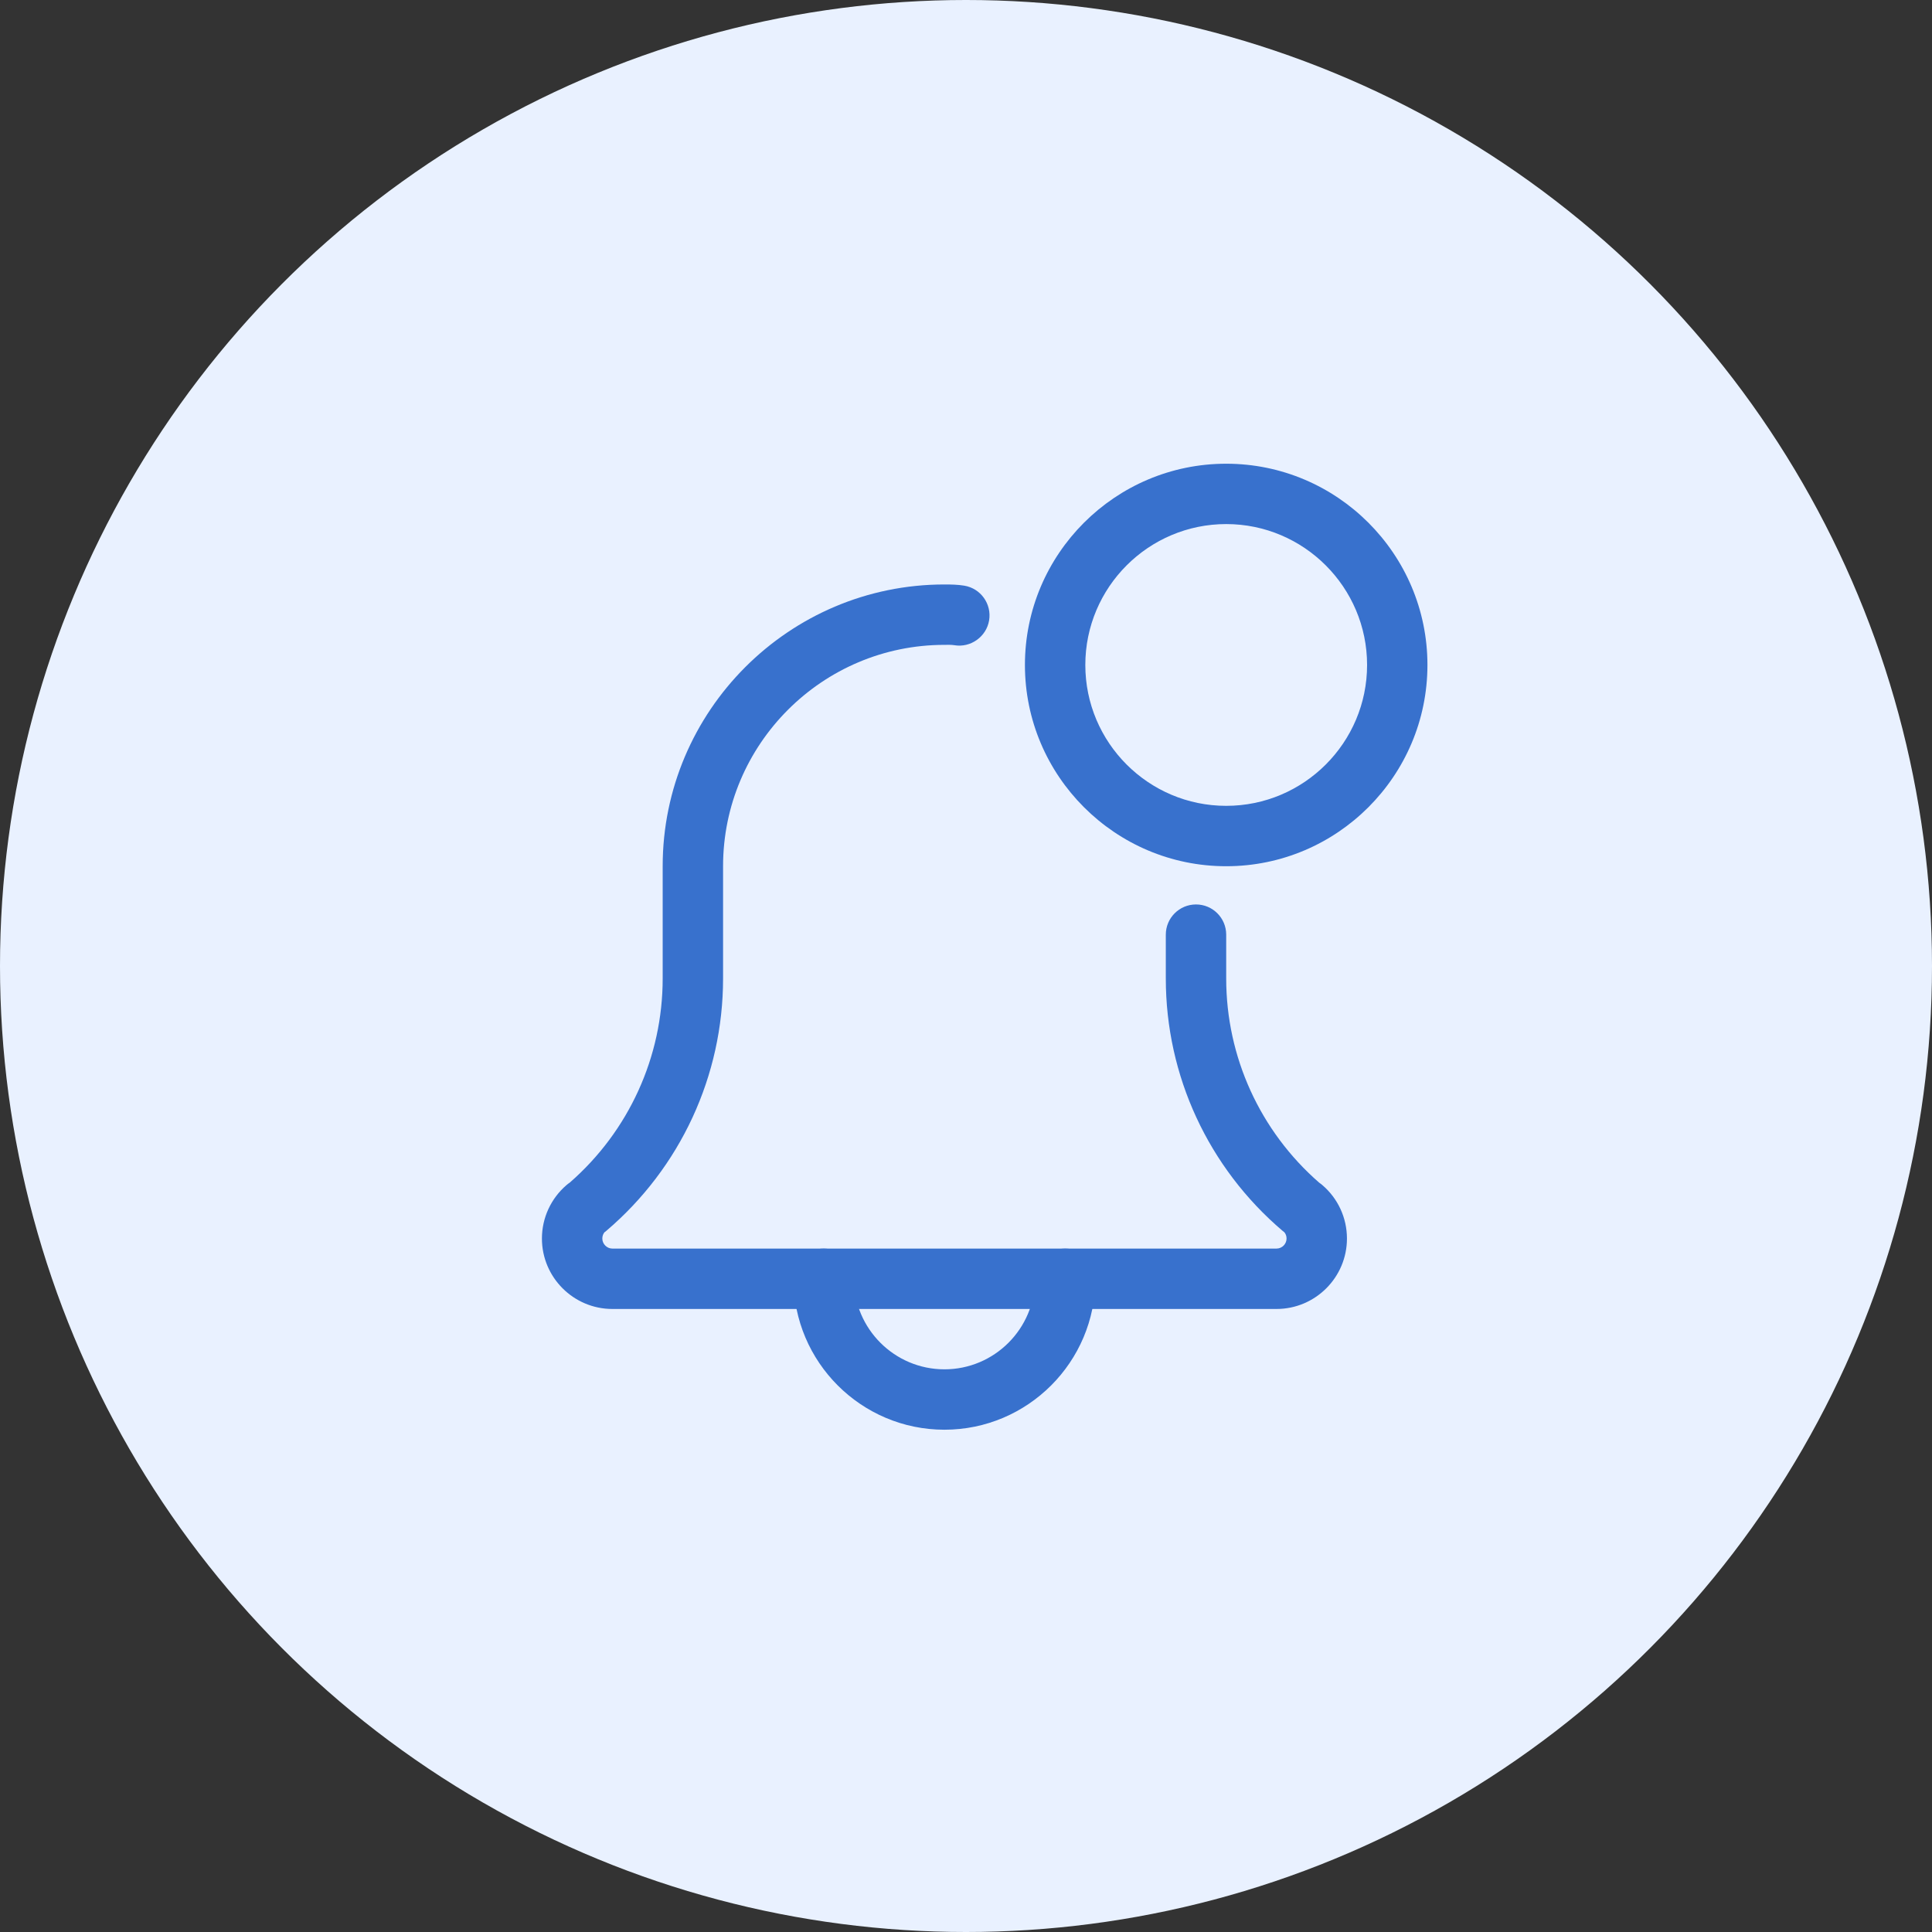 <svg width="50" height="50" viewBox="0 0 50 50" fill="none" xmlns="http://www.w3.org/2000/svg">
<rect x="0" y="0" width="50" height="50" fill="#333333" stroke="none"/>
<circle cx="25" cy="25" r="25" fill="#E9F1FF"/>
<g clip-path="url(#clip0_36_691)">
<path d="M24.442 37.001C22.289 37.001 20.536 35.249 20.536 33.095C20.536 32.663 20.886 32.313 21.317 32.313C21.748 32.313 22.098 32.663 22.098 33.095C22.098 34.388 23.15 35.438 24.442 35.438C25.734 35.438 26.786 34.388 26.786 33.095C26.786 32.663 27.136 32.313 27.567 32.313C27.998 32.313 28.348 32.663 28.348 33.095C28.348 35.249 26.595 37.001 24.442 37.001Z" fill="#3871CD"/>
<path d="M33.036 33.876H15.848C14.843 33.876 14.025 33.058 14.025 32.053C14.025 31.52 14.258 31.015 14.663 30.668C14.689 30.645 14.717 30.624 14.746 30.605C16.275 29.271 17.15 27.351 17.15 25.324V22.418C17.15 18.397 20.422 15.126 24.442 15.126C24.609 15.126 24.789 15.129 24.956 15.157C25.382 15.228 25.669 15.631 25.598 16.056C25.527 16.481 25.117 16.769 24.699 16.698C24.616 16.684 24.524 16.689 24.442 16.689C21.284 16.689 18.713 19.258 18.713 22.418V25.324C18.713 27.841 17.61 30.222 15.689 31.856C15.673 31.869 15.66 31.88 15.643 31.892C15.615 31.927 15.588 31.981 15.588 32.053C15.588 32.195 15.707 32.313 15.848 32.313H33.036C33.178 32.313 33.296 32.195 33.296 32.053C33.296 31.98 33.269 31.927 33.24 31.892C33.224 31.88 33.211 31.869 33.195 31.856C31.273 30.221 30.171 27.841 30.171 25.324V24.189C30.171 23.757 30.521 23.407 30.953 23.407C31.384 23.407 31.734 23.757 31.734 24.189V25.324C31.734 27.352 32.61 29.273 34.141 30.608C34.169 30.627 34.196 30.647 34.221 30.669C34.627 31.015 34.859 31.52 34.859 32.053C34.859 33.058 34.041 33.876 33.036 33.876Z" fill="#3871CD"/>
<path d="M31.734 22.418C28.862 22.418 26.525 20.081 26.525 17.209C26.525 14.338 28.862 12.001 31.734 12.001C34.606 12.001 36.942 14.338 36.942 17.209C36.942 20.081 34.606 22.418 31.734 22.418ZM31.734 13.563C29.723 13.563 28.088 15.199 28.088 17.209C28.088 19.22 29.723 20.855 31.734 20.855C33.744 20.855 35.38 19.22 35.38 17.209C35.38 15.199 33.744 13.563 31.734 13.563Z" fill="#3871CD"/>
</g>
<defs>
<clipPath id="clip0_36_691">
<rect width="25" height="25" fill="white" transform="translate(13 12.001)"/>
</clipPath>
</defs>
</svg>
